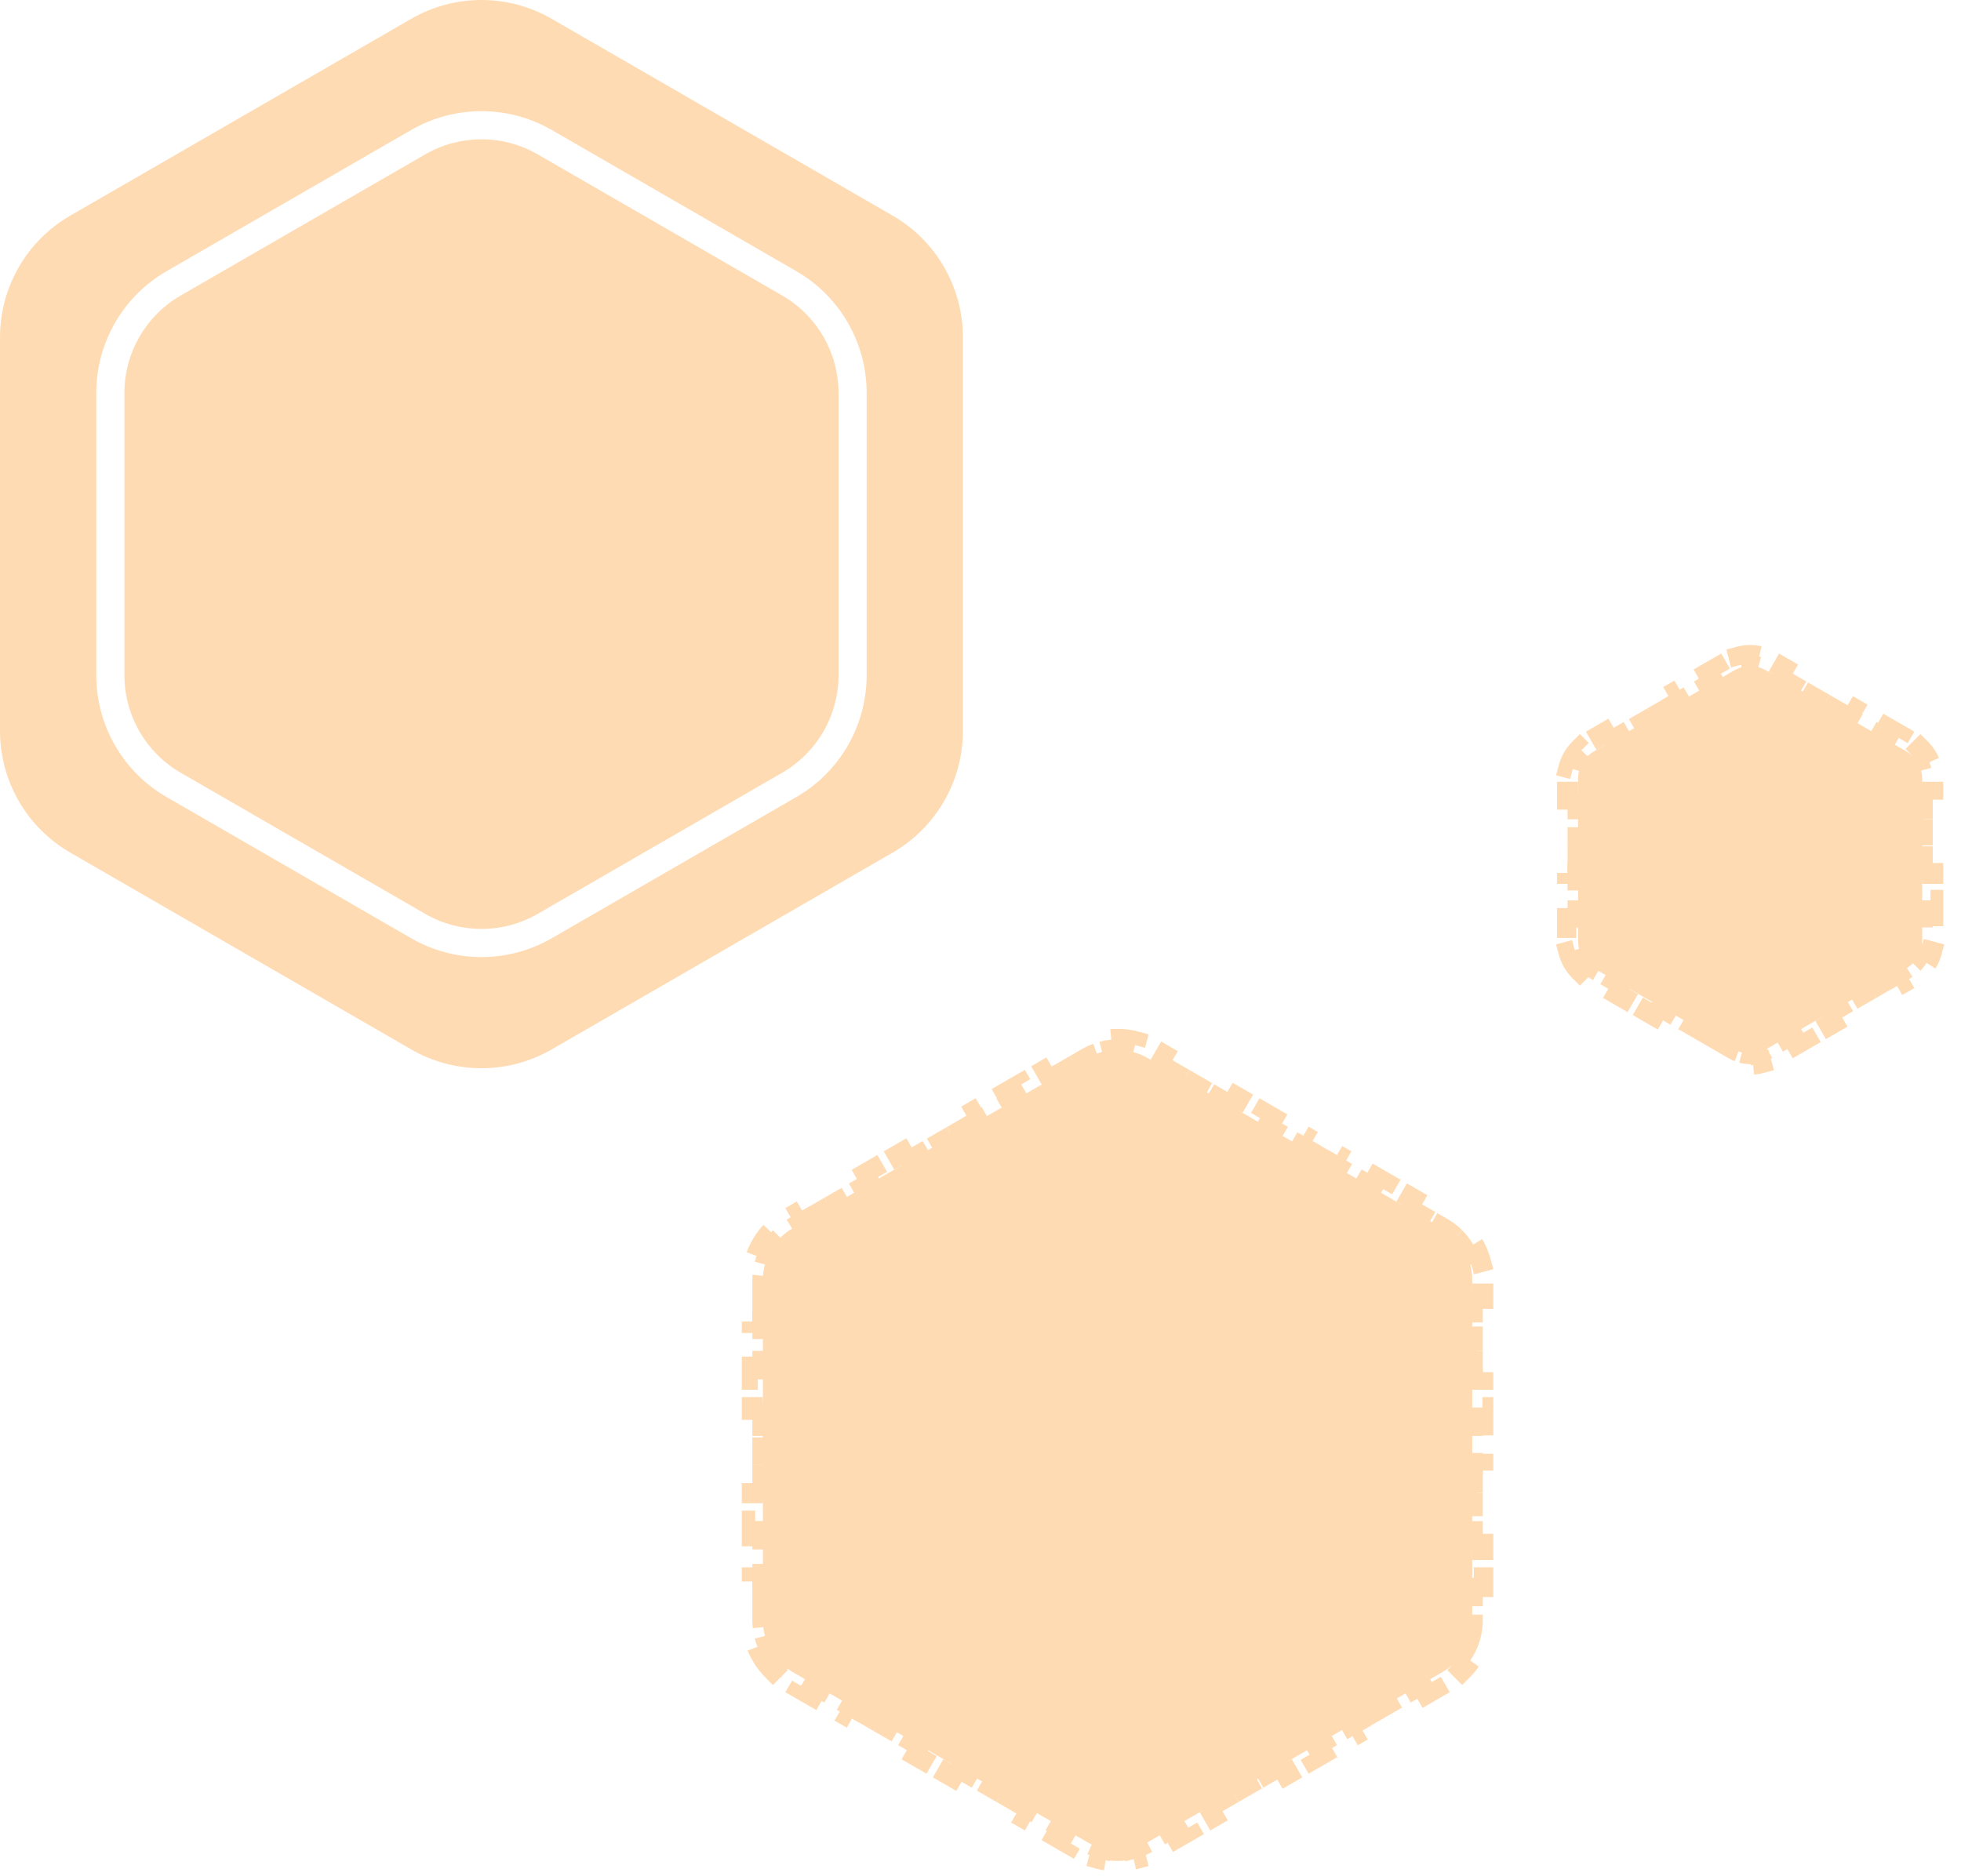 <svg width="279" height="267" viewBox="0 0 279 267" fill="none" xmlns="http://www.w3.org/2000/svg">
   <g opacity="0.5">
      <path d="M58.75 3.113C64.783 -0.371 72.217 -0.371 78.25 3.112L126.75 31.114C132.783 34.597 136.5 41.035 136.5 48.002V104.004C136.5 110.971 132.783 117.409 126.75 120.892L78.25 148.893C72.217 152.377 64.783 152.377 58.75 148.893L10.25 120.892C4.217 117.409 0.5 110.971 0.5 104.004V48.002C0.5 41.035 4.217 34.597 10.25 31.114L58.75 3.113ZM76.25 22.396L111.05 42.488C115.846 45.257 118.8 50.374 118.8 55.911V96.095C118.8 101.632 115.846 106.749 111.05 109.518L76.25 129.61C71.454 132.379 65.546 132.379 60.75 129.61L25.95 109.518C21.154 106.749 18.2 101.632 18.2 96.095V55.911C18.2 50.374 21.154 45.257 25.95 42.488L60.75 22.396C65.546 19.627 71.454 19.627 76.25 22.396ZM78.75 18.066C72.407 14.404 64.593 14.404 58.25 18.066L23.45 38.158C17.107 41.82 13.2 48.587 13.2 55.911V96.095C13.2 103.419 17.107 110.186 23.45 113.848L58.25 133.94C64.593 137.602 72.407 137.602 78.75 133.94L113.55 113.848C119.893 110.186 123.8 103.419 123.8 96.095V55.911C123.8 48.587 119.893 41.82 113.55 38.158L78.75 18.066Z" fill="#FFB868" stroke="#FFB868"/>
      <path d="M109.967 237.651C108.727 236.41 107.833 234.863 107.379 233.168L108.828 232.78C108.638 232.072 108.538 231.333 108.538 230.58V228.561H107.038V224.523H108.538V220.485H107.038V216.448H108.538V212.41H107.038V208.372H108.538V204.334H107.038V200.297H108.538V196.259H107.038V192.221H108.538V188.183H107.038V184.146H108.538V182.127C108.538 181.374 108.638 180.635 108.828 179.927L107.379 179.539C107.833 177.844 108.727 176.296 109.967 175.056L111.028 176.116C111.546 175.598 112.136 175.142 112.788 174.766L114.537 173.756L113.787 172.457L117.284 170.438L118.034 171.737L121.53 169.718L120.78 168.419L124.277 166.4L125.027 167.699L128.524 165.681L127.774 164.382L131.271 162.363L132.021 163.662L135.518 161.643L134.768 160.344L138.264 158.325L139.014 159.624L142.511 157.605L141.761 156.306L145.258 154.287L146.008 155.586L149.505 153.567L148.755 152.268L152.252 150.249L153.002 151.548L154.75 150.539C155.402 150.162 156.092 149.879 156.8 149.69L156.412 148.241C158.107 147.787 159.893 147.787 161.588 148.241L161.2 149.69C161.908 149.879 162.598 150.162 163.25 150.539L164.998 151.548L165.748 150.249L169.245 152.268L168.495 153.567L171.992 155.586L172.742 154.287L176.239 156.306L175.489 157.605L178.986 159.624L179.736 158.325L183.232 160.344L182.482 161.643L185.979 163.662L186.729 162.363L190.226 164.382L189.476 165.681L192.973 167.699L193.723 166.4L197.22 168.419L196.47 169.718L199.966 171.737L200.716 170.438L204.213 172.457L203.463 173.756L205.212 174.766C205.864 175.142 206.454 175.598 206.972 176.116L208.033 175.056C209.273 176.296 210.167 177.844 210.621 179.539L209.172 179.927C209.362 180.635 209.462 181.374 209.462 182.127V184.146H210.962V188.183H209.462V192.221H210.962V196.259H209.462V200.297H210.962V204.334H209.462V208.372H210.962V212.41H209.462V216.448H210.962V220.485H209.462V224.523H210.962V228.561H209.462V230.58C209.462 231.333 209.362 232.072 209.172 232.78L210.621 233.168C210.167 234.863 209.273 236.41 208.033 237.651L206.972 236.59C206.454 237.109 205.864 237.564 205.212 237.941L203.463 238.95L204.213 240.249L200.716 242.268L199.966 240.969L196.47 242.988L197.22 244.287L193.723 246.306L192.973 245.007L189.476 247.026L190.226 248.325L186.729 250.344L185.979 249.045L182.482 251.064L183.232 252.363L179.736 254.382L178.986 253.083L175.489 255.101L176.239 256.4L172.742 258.419L171.992 257.12L168.495 259.139L169.245 260.438L165.748 262.457L164.998 261.158L163.25 262.167C162.598 262.544 161.908 262.827 161.2 263.017L161.588 264.466C159.893 264.92 158.107 264.92 156.412 264.466L156.8 263.017C156.092 262.827 155.402 262.544 154.75 262.167L153.002 261.158L152.252 262.457L148.755 260.438L149.505 259.139L146.008 257.12L145.258 258.419L141.761 256.4L142.511 255.101L139.014 253.083L138.264 254.382L134.768 252.363L135.518 251.064L132.021 249.045L131.271 250.344L127.774 248.325L128.524 247.026L125.027 245.007L124.277 246.306L120.78 244.287L121.53 242.988L118.034 240.969L117.284 242.268L113.787 240.249L114.537 238.95L112.788 237.941C112.136 237.564 111.546 237.109 111.028 236.59L109.967 237.651Z" fill="#FFB868" stroke="#FFB868" stroke-width="3" stroke-dasharray="4 4"/>
      <path d="M224.776 138.132C224.032 137.387 223.496 136.459 223.224 135.442L224.672 135.054C224.572 134.679 224.519 134.288 224.519 133.889V131.967H223.019V128.121H224.519V124.276H223.019V120.431H224.519V116.585H223.019V112.74H224.519V110.817C224.519 110.418 224.572 110.027 224.672 109.653L223.224 109.264C223.496 108.248 224.032 107.319 224.776 106.575L225.837 107.635C226.112 107.361 226.424 107.12 226.769 106.92L228.434 105.959L227.684 104.66L231.014 102.737L231.764 104.036L235.095 102.114L234.345 100.815L237.675 98.892L238.425 100.191L241.755 98.268L241.005 96.969L244.335 95.047L245.085 96.346L246.75 95.384C247.096 95.185 247.46 95.035 247.835 94.935L247.447 93.486C248.464 93.213 249.536 93.213 250.553 93.486L250.165 94.935C250.54 95.035 250.904 95.185 251.25 95.384L252.915 96.346L253.665 95.047L256.995 96.969L256.245 98.268L259.575 100.191L260.325 98.892L263.655 100.815L262.905 102.114L266.236 104.036L266.986 102.737L270.316 104.66L269.566 105.959L271.231 106.92C271.576 107.12 271.888 107.361 272.163 107.635L273.224 106.575C273.968 107.319 274.504 108.248 274.776 109.264L273.328 109.653C273.428 110.027 273.481 110.418 273.481 110.817V112.74H274.981V116.585H273.481V120.431H274.981V124.276H273.481V128.121H274.981V131.967H273.481V133.889C273.481 134.288 273.428 134.679 273.328 135.054L274.776 135.442C274.504 136.459 273.968 137.387 273.224 138.132L272.163 137.071C271.888 137.346 271.576 137.587 271.231 137.786L269.566 138.748L270.316 140.047L266.986 141.969L266.236 140.67L262.905 142.593L263.655 143.892L260.325 145.815L259.575 144.516L256.245 146.438L256.995 147.737L253.665 149.66L252.915 148.361L251.25 149.322C250.904 149.522 250.54 149.671 250.165 149.772L250.553 151.221C249.536 151.493 248.464 151.493 247.447 151.221L247.835 149.772C247.46 149.671 247.096 149.522 246.75 149.322L245.085 148.361L244.335 149.66L241.005 147.737L241.755 146.438L238.425 144.516L237.675 145.815L234.345 143.892L235.095 142.593L231.764 140.67L231.014 141.969L227.684 140.047L228.434 138.748L226.769 137.786C226.424 137.587 226.112 137.346 225.837 137.071L224.776 138.132Z" fill="#FFB868" stroke="#FFB868" stroke-width="3" stroke-dasharray="4 4"/>
   </g>
</svg>
